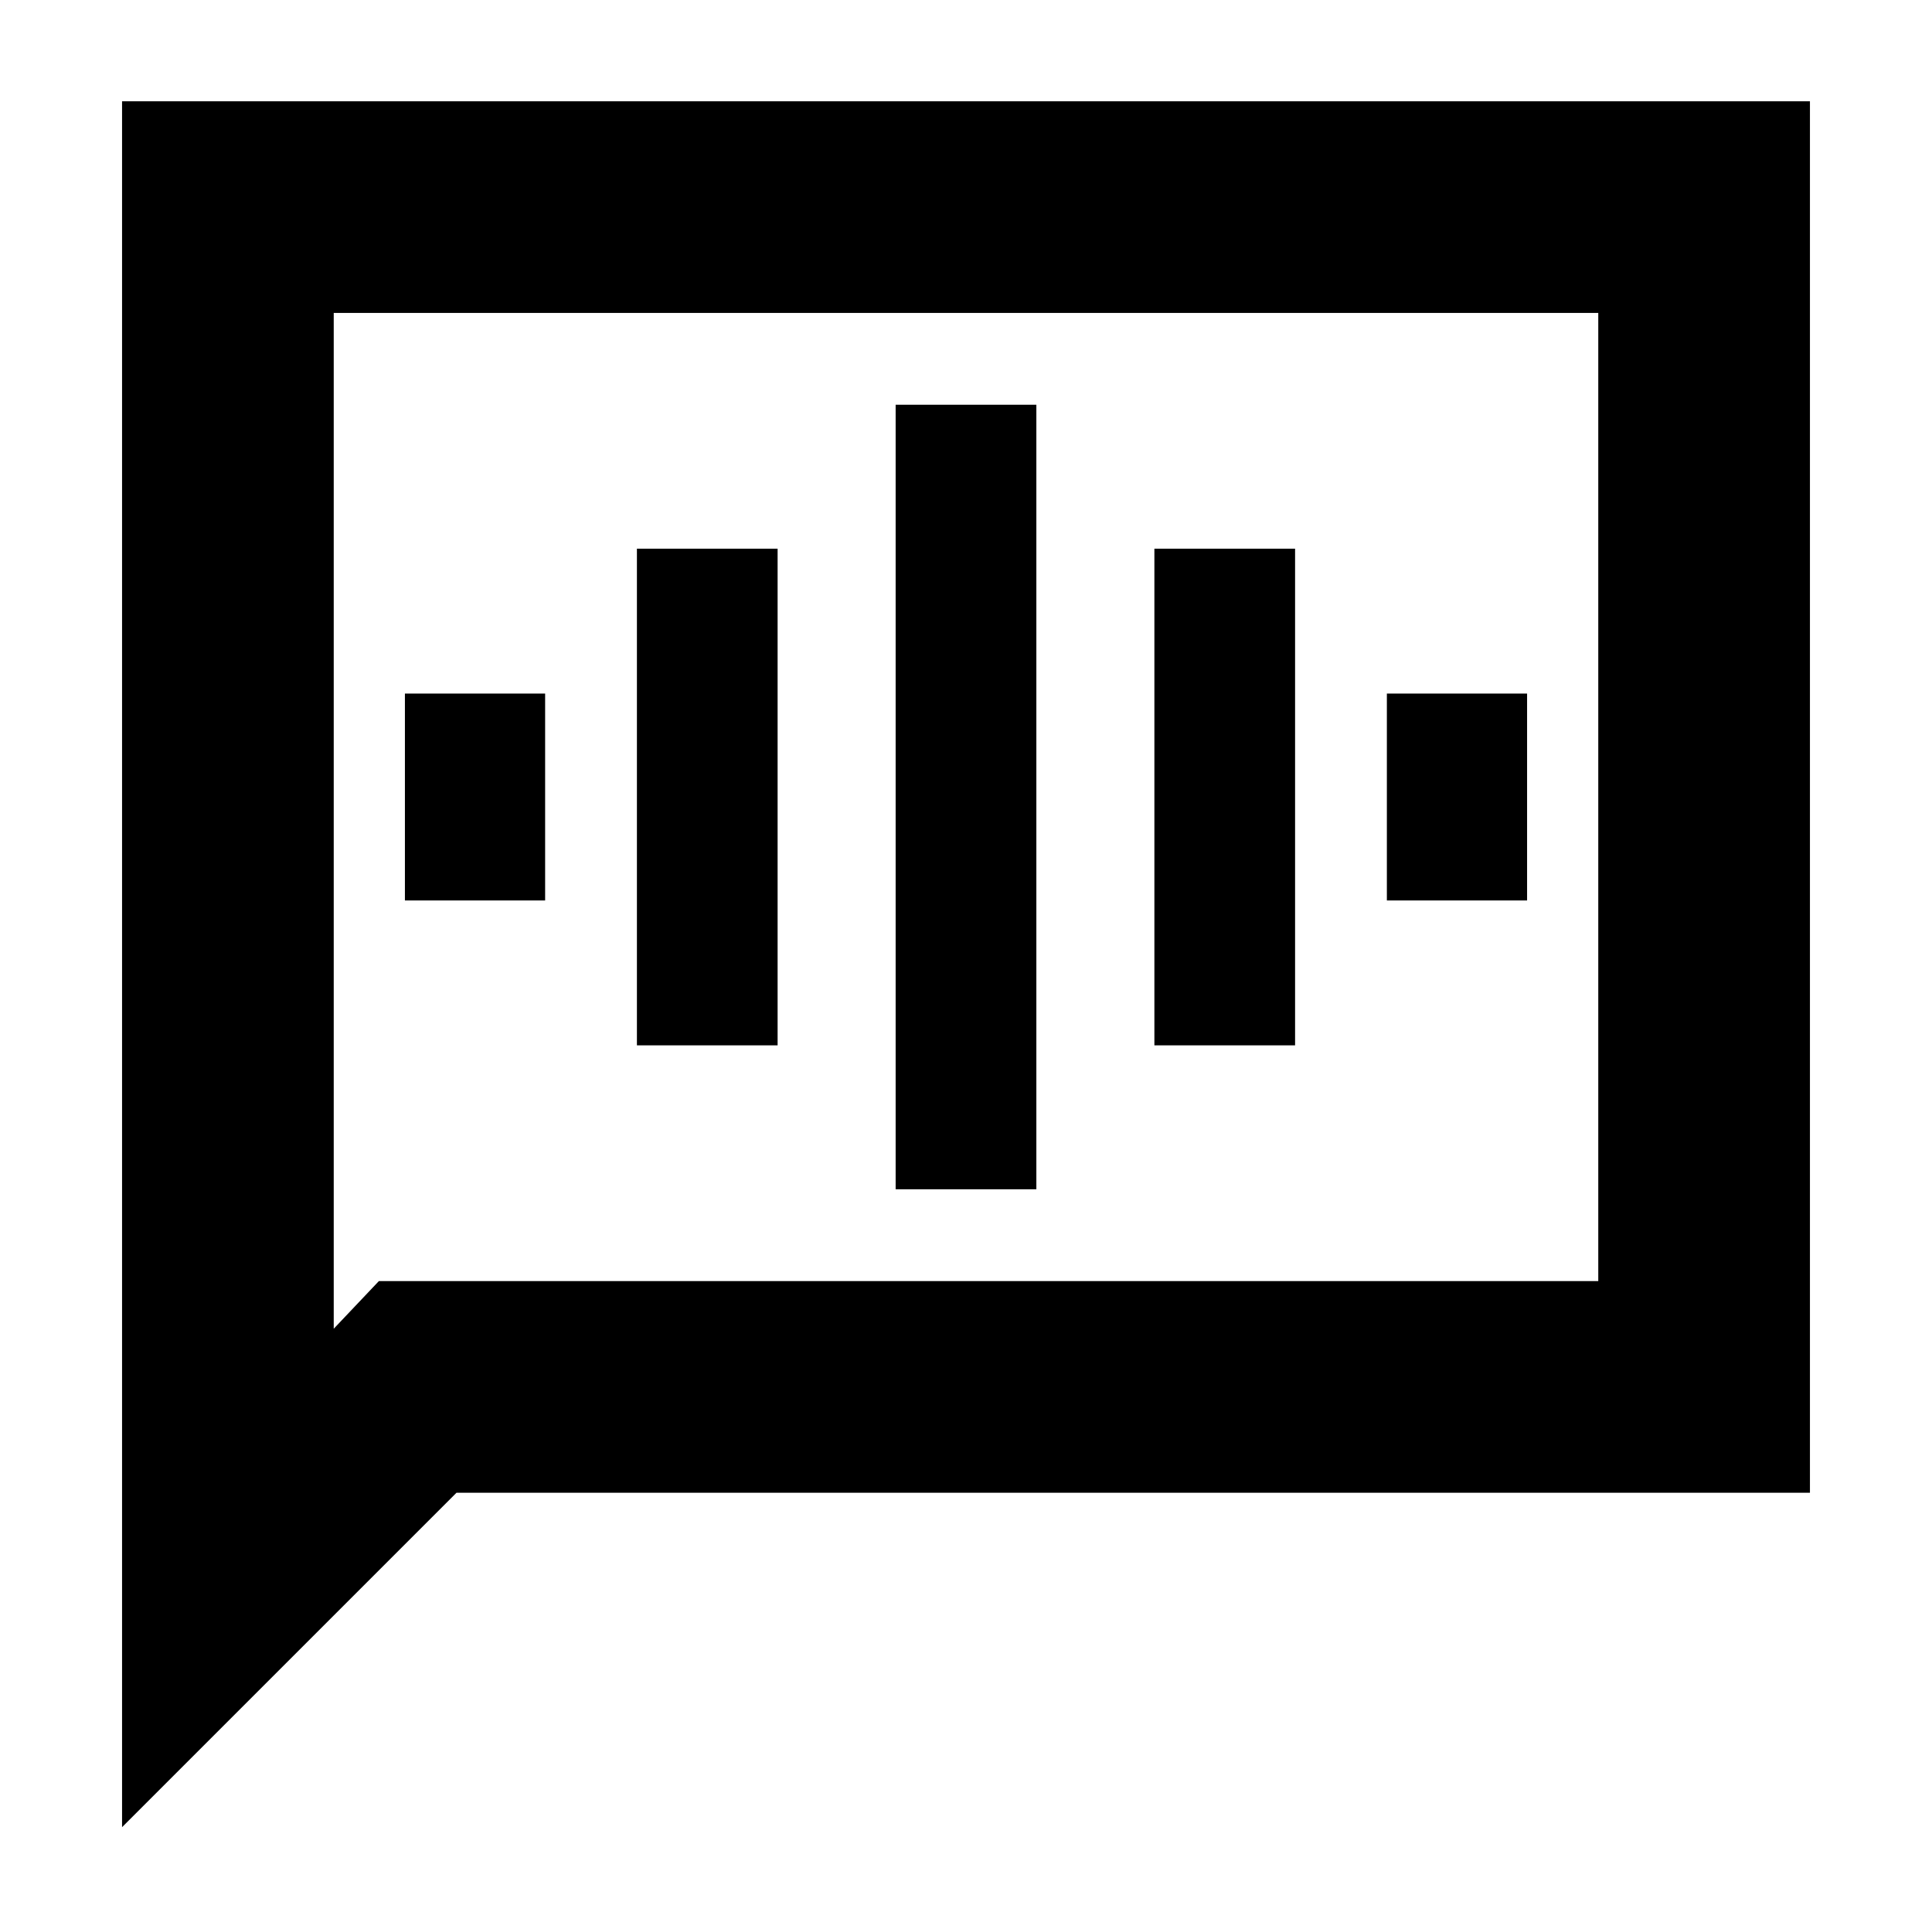 <svg xmlns="http://www.w3.org/2000/svg" height="20" viewBox="0 -960 960 960" width="20"><path d="M201.2-512.57h69.67v-102.8H201.2v102.8Zm115.28 72h69.91v-246.8h-69.91v246.8Zm128.56 71.53h69.92v-389.85h-69.92v389.85Zm128.57-71.53h69.91v-246.8h-69.91v246.8Zm115.52-72h69.67v-102.8h-69.67v102.8ZM60.65-52.09v-857.58h838.7v691.41H226.83L60.65-52.09Zm127.61-271.34h605.91V-804.5H165.83v504.74l22.43-23.67Zm-22.43 0V-804.5v481.07Z"/></svg>